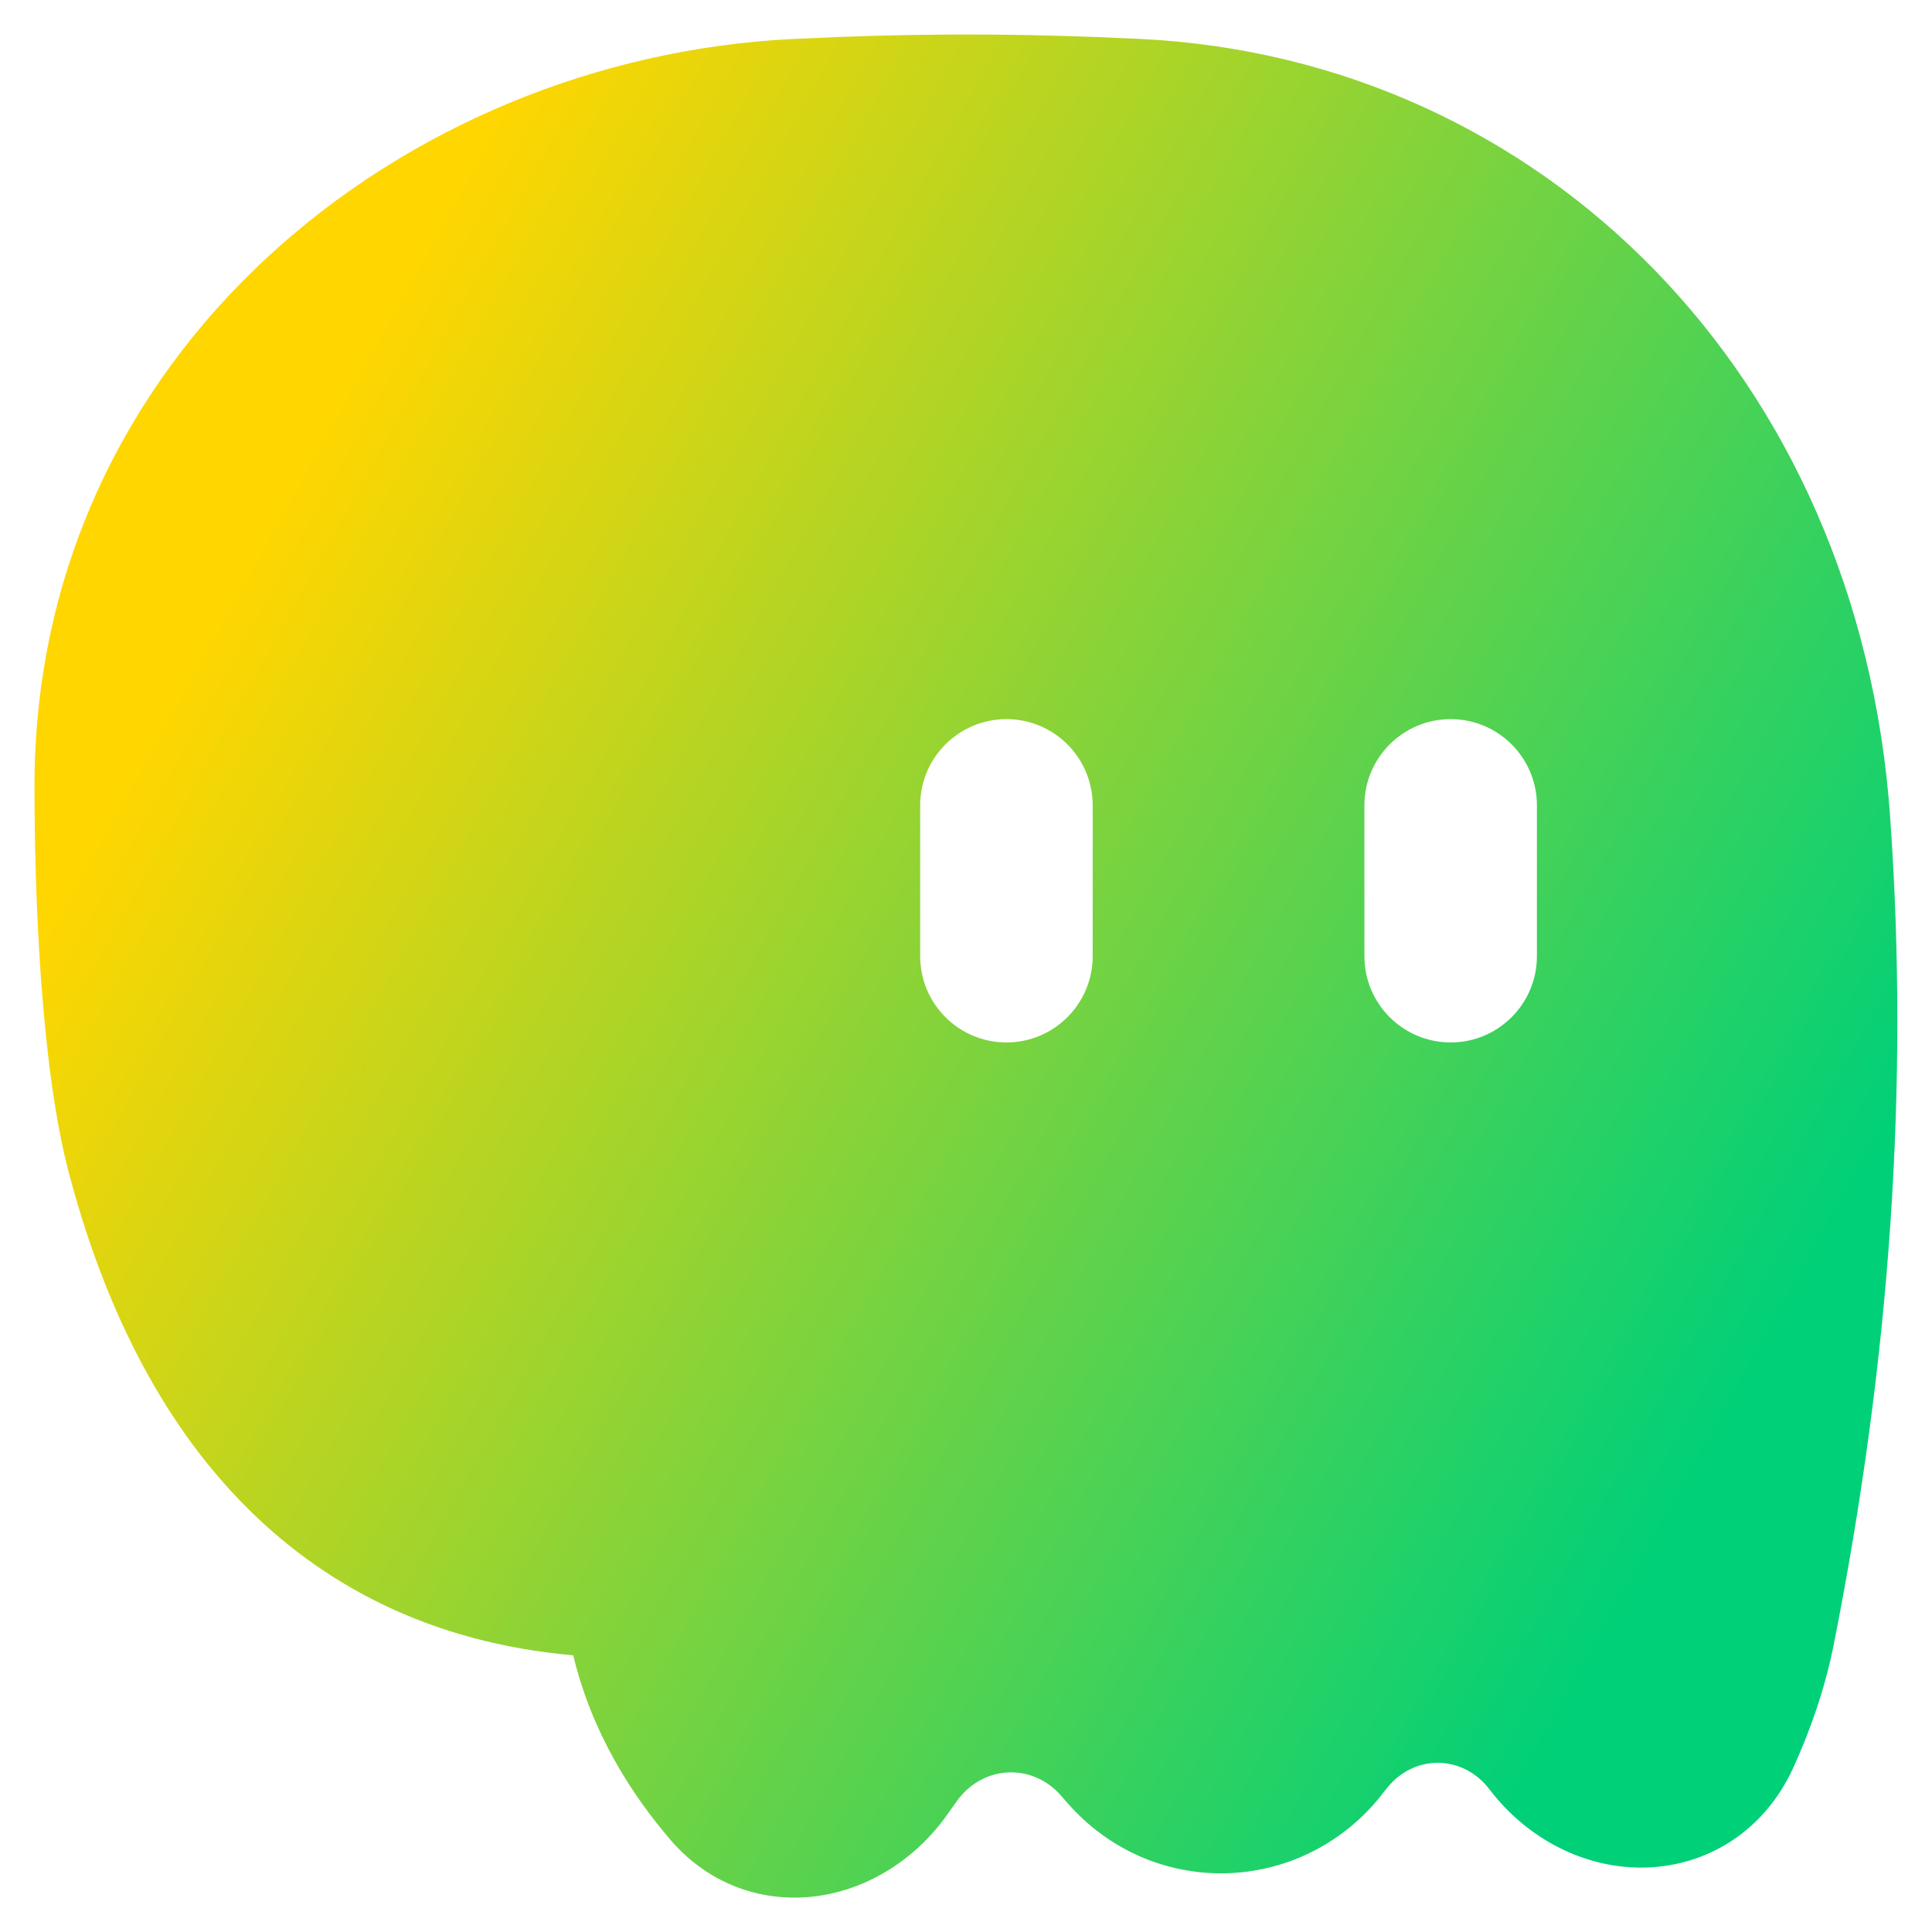 <svg xmlns="http://www.w3.org/2000/svg" fill="none" viewBox="0 0 14 14" id="Skull-2--Streamline-Flex-Gradient">
  <desc>
    Skull 2 Streamline Icon: https://streamlinehq.com
  </desc>
  <g id="skull-2--crash-death-delete-die-error-garbage-remove-skull-trash">
    <path id="Subtract" fill="url(#paint0_linear_9371_8209)" fill-rule="evenodd" d="m10.002 13.018.051-.064c.197-.244.548-.24.74.012.279.366.699.577 1.129.567.446-.011.863-.261 1.074-.726.119-.262.227-.563.292-.89.409-2.064.547-4.039.409-5.994C13.473 2.725 11.179.422 8.259.282 7.846.262 7.428.25 7.007.25c-.422 0-.84.012-1.253.032C2.899.419.25 2.575.25 5.694c0 .736.039 2.015.251 2.813.217.818.587 1.692 1.238 2.367.586.608 1.377 1.03 2.415 1.121.135.565.427 1.015.706 1.339.288.335.69.46 1.074.404.371-.055.706-.273.929-.587l.069-.097c.189-.266.548-.281.757-.042l.046.053c.612.699 1.683.675 2.267-.046ZM7.293 5.211c.345 0 .625.28.625.625v1.093c0 .345-.28.625-.625.625s-.625-.28-.625-.625V5.836c0-.345.28-.625.625-.625Zm3.844.625c0-.345-.28-.625-.625-.625s-.625.28-.625.625v1.093c0 .345.28.625.625.625s.625-.28.625-.625V5.836Z" clip-rule="evenodd"></path>
  </g>
  <defs>
    <linearGradient id="paint0_linear_9371_8209" x1="2.457" x2="13.36" y1="2.846" y2="8.887" gradientUnits="userSpaceOnUse">
      <stop stop-color="#ffd600"></stop>
      <stop offset="1" stop-color="#00d078"></stop>
    </linearGradient>
  </defs>
</svg>